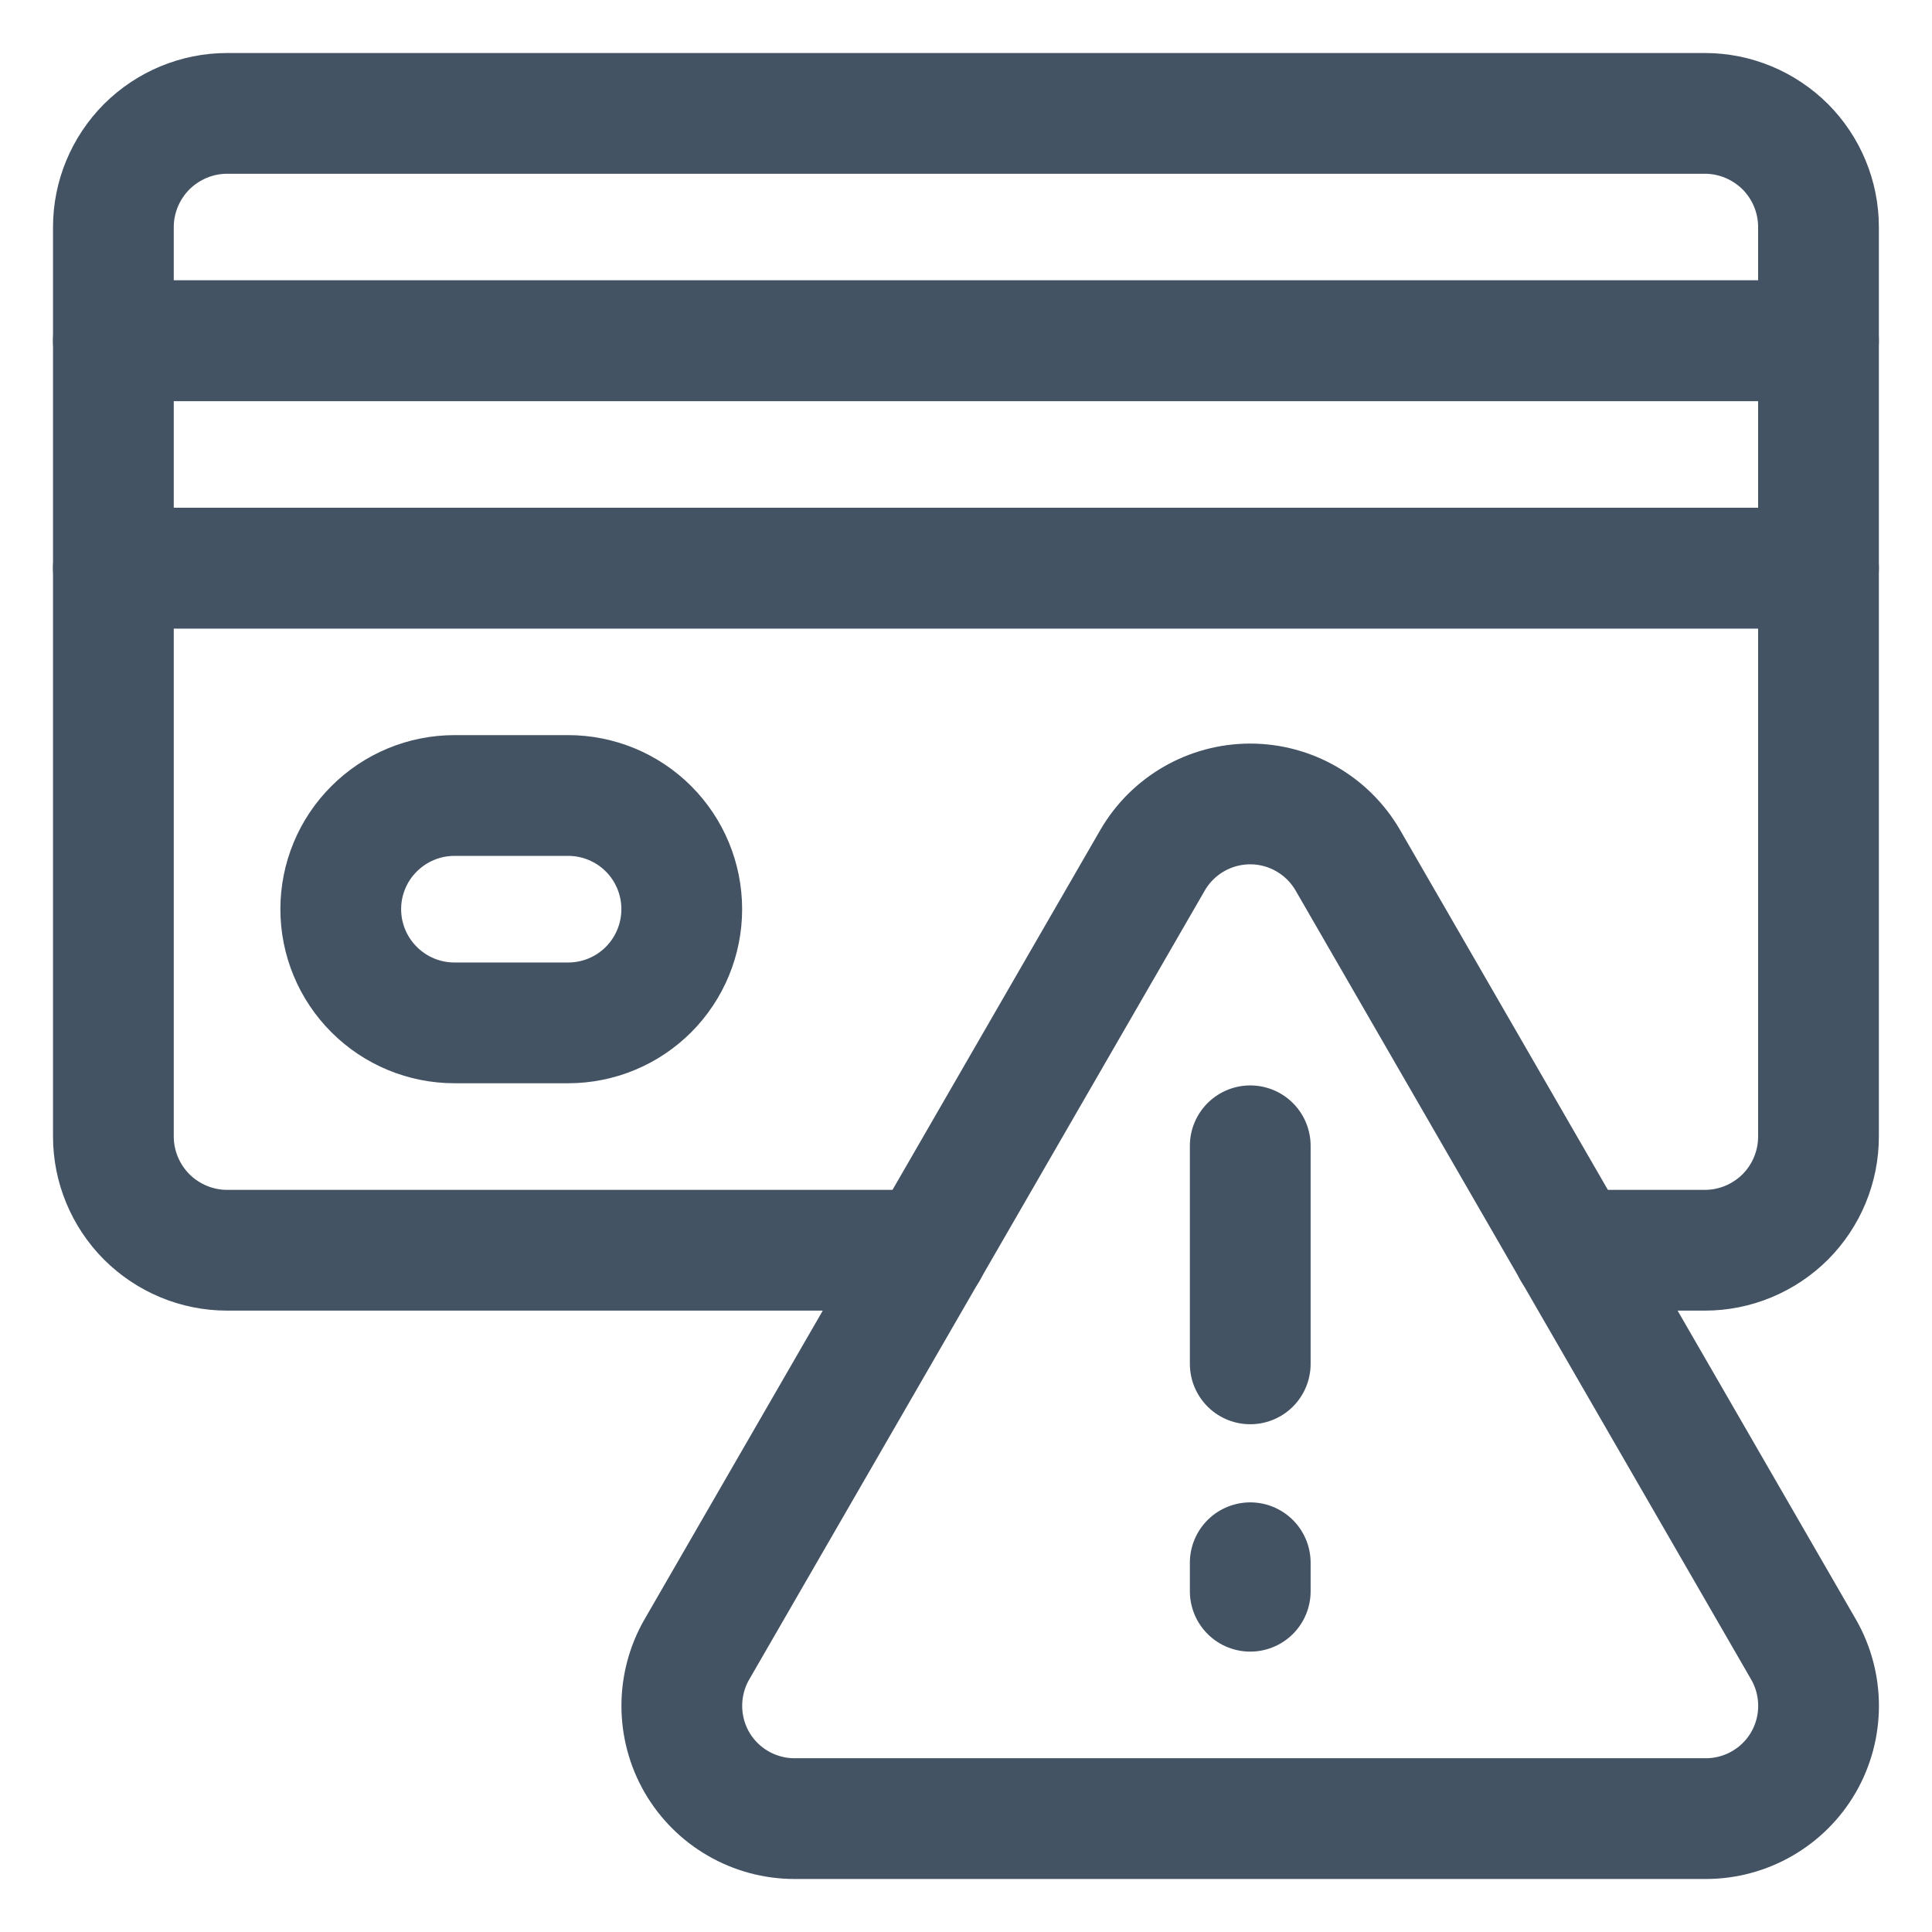 <svg width="16" height="16" viewBox="0 0 16 16" fill="none" xmlns="http://www.w3.org/2000/svg">
<path d="M13.026 10.354H14.119C14.369 10.354 14.608 10.254 14.785 10.078C14.961 9.901 15.06 9.662 15.06 9.412C15.06 7.805 15.06 4.705 15.06 4.705H0.939V9.412C0.939 9.662 1.039 9.901 1.215 10.078C1.392 10.254 1.631 10.354 1.881 10.354C3.735 10.354 7.681 10.354 7.681 10.354" stroke="#435363" stroke-miterlimit="10" stroke-linecap="round" stroke-linejoin="round"/>
<path d="M15.06 2.822H0.939V4.705H15.06V2.822Z" stroke="#435363" stroke-miterlimit="10" stroke-linecap="round" stroke-linejoin="round"/>
<path d="M15.06 1.881C15.06 1.631 14.961 1.392 14.785 1.215C14.608 1.039 14.369 0.939 14.119 0.939C11.552 0.939 4.448 0.939 1.881 0.939C1.631 0.939 1.392 1.039 1.215 1.215C1.039 1.392 0.939 1.631 0.939 1.881C0.939 2.352 0.939 2.822 0.939 2.822H15.06V1.881Z" stroke="#435363" stroke-miterlimit="10" stroke-linecap="round" stroke-linejoin="round"/>
<path d="M5.646 7.529C5.646 7.28 5.547 7.04 5.371 6.864C5.194 6.687 4.955 6.588 4.705 6.588C4.402 6.588 4.067 6.588 3.764 6.588C3.514 6.588 3.275 6.687 3.098 6.864C2.921 7.04 2.822 7.28 2.822 7.529C2.822 7.779 2.921 8.018 3.098 8.195C3.275 8.372 3.514 8.471 3.764 8.471C4.067 8.471 4.402 8.471 4.705 8.471C4.955 8.471 5.194 8.372 5.371 8.195C5.547 8.018 5.646 7.779 5.646 7.529Z" stroke="#435363" stroke-miterlimit="10" stroke-linecap="round" stroke-linejoin="round"/>
<path d="M9.545 7.124C9.712 6.836 10.02 6.658 10.354 6.658C10.687 6.658 10.995 6.836 11.162 7.124C12.18 8.887 13.918 11.897 14.936 13.66C15.102 13.949 15.102 14.305 14.936 14.594C14.769 14.883 14.46 15.061 14.127 15.061H6.58C6.247 15.061 5.938 14.883 5.771 14.594C5.605 14.305 5.605 13.949 5.771 13.66C6.789 11.897 8.527 8.887 9.545 7.124Z" stroke="#435363" stroke-miterlimit="10" stroke-linecap="round" stroke-linejoin="round"/>
<path d="M10.354 13.178V12.942" stroke="#435363" stroke-miterlimit="10" stroke-linecap="round" stroke-linejoin="round"/>
<path d="M10.354 11.295V9.489" stroke="#435363" stroke-miterlimit="10" stroke-linecap="round" stroke-linejoin="round"/>
</svg>

